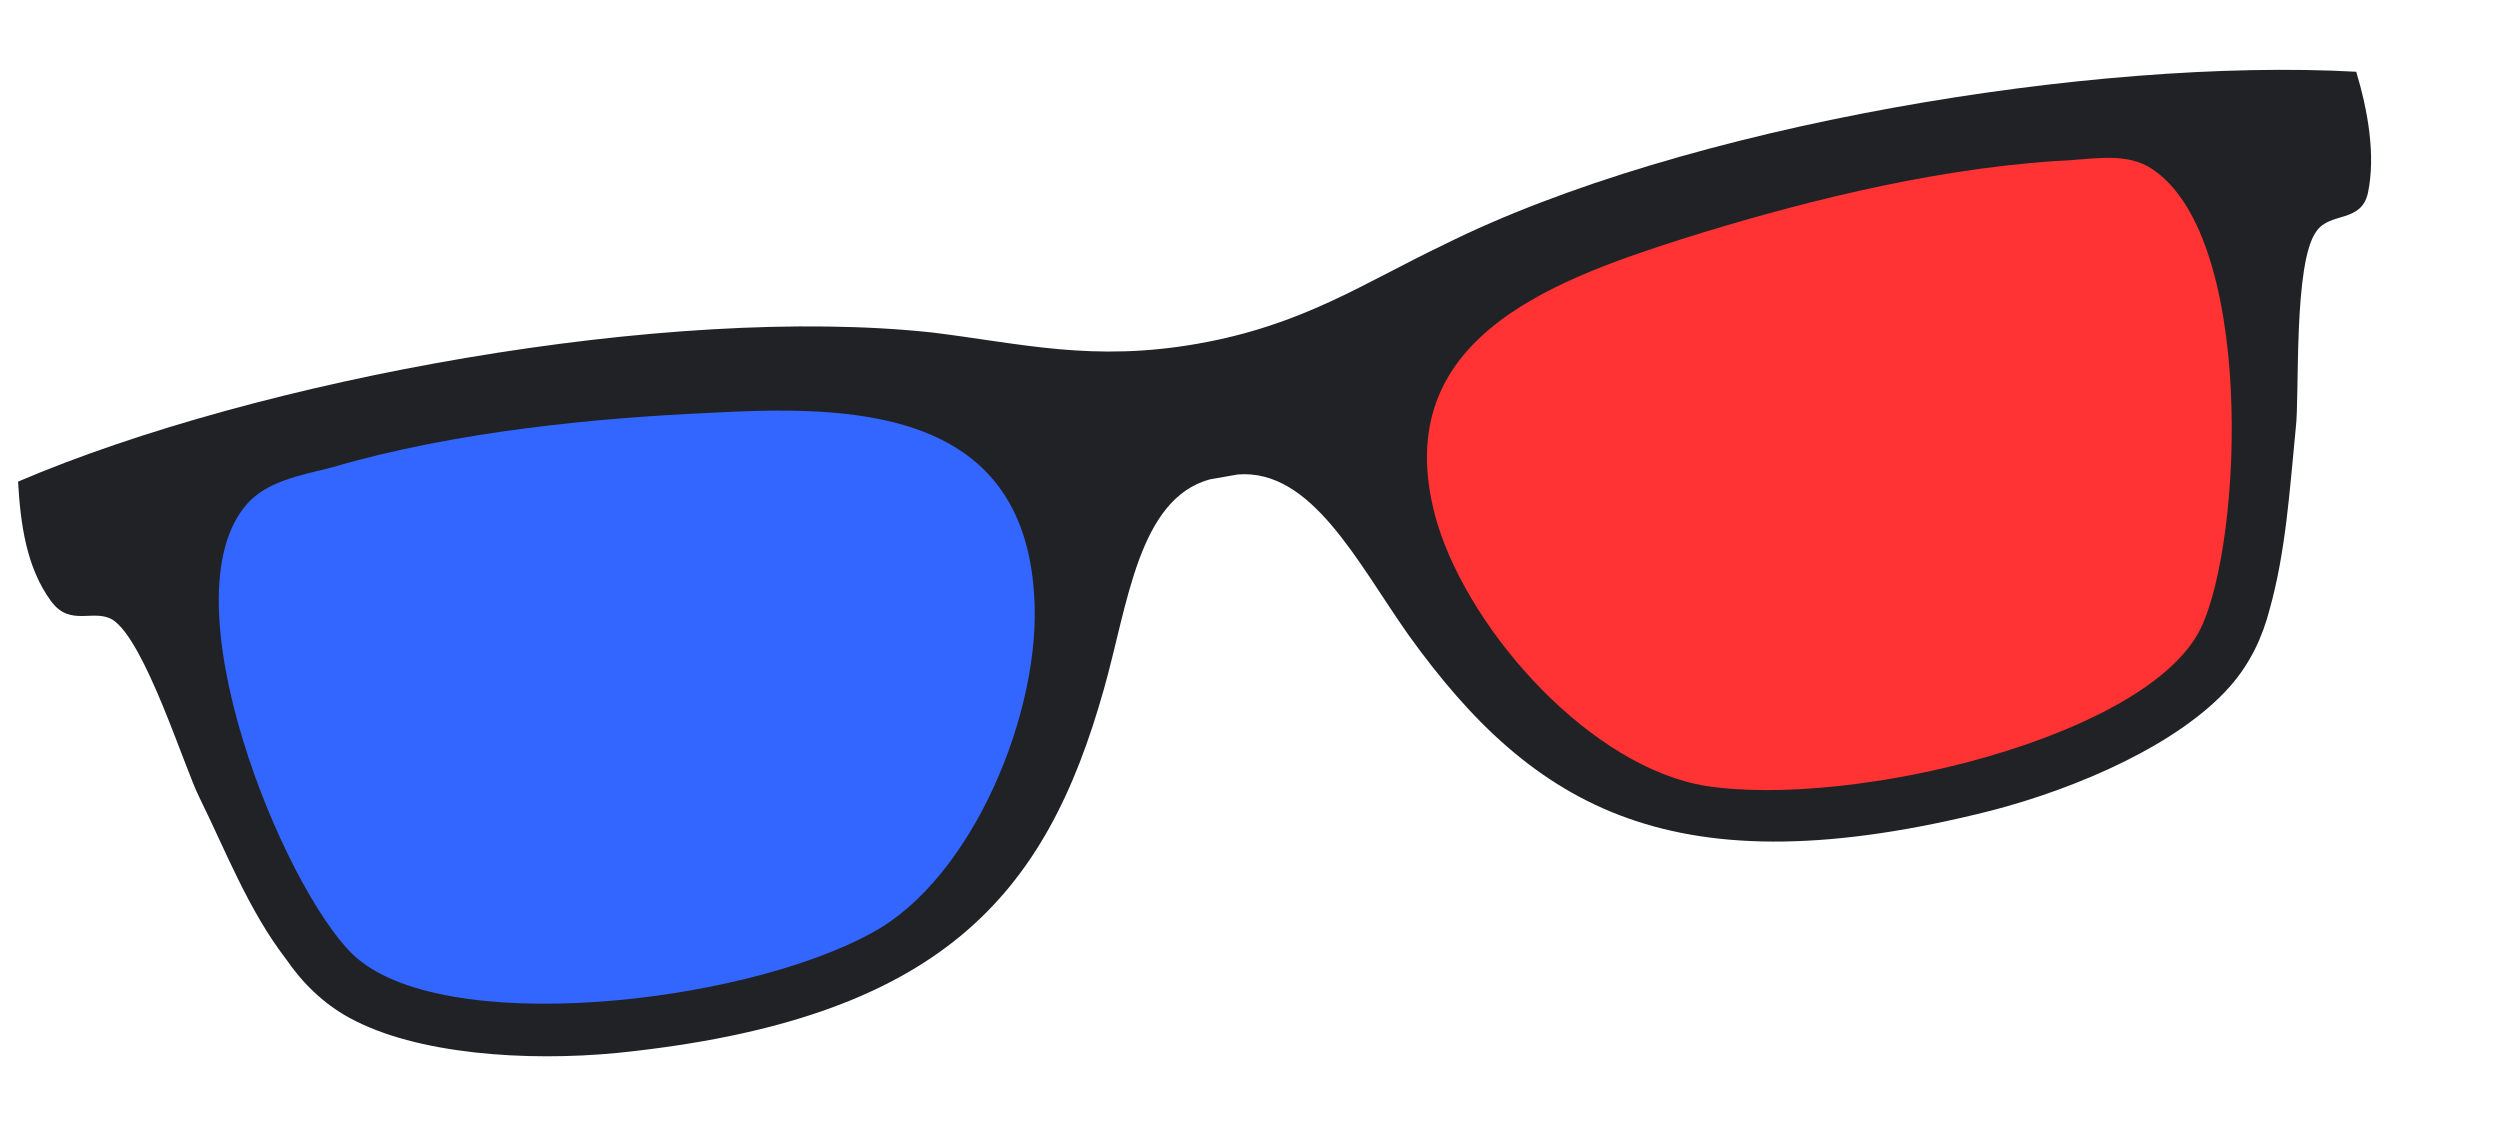<svg xmlns="http://www.w3.org/2000/svg" width="105" height="48" viewBox="0 0 105 48">
  <g fill="none" fill-rule="evenodd" transform="rotate(-10 100.078 8.32)">
    <path fill="#202226" d="M99.9,2.9 C89.2,0.4 71.7,0.2 60.9,3.4 C57.3,4.4 54.5,5.7 50,5.7 C45.5,5.7 42.7,4.4 39.1,3.3 C28.4,0.2 10.9,0.3 0.2,2.8 C2.81025203e-15,4.5 -0.1,6.4 0.7,8 C1.3,9.2 2.4,8.6 3.1,9.2 C4.3,10.3 5,15.9 5.4,17.2 C6.1,19.6 6.6,22.2 7.8,24.5 C8.3,25.6 9,26.6 10,27.4 C12.5,29.4 17,30.5 20.8,30.8 C34.5,31.8 39.7,27.4 43.6,19.3 C45.2,16 46.4,11.7 49.5,11.4 L50.1,11.4 L50.7,11.4 C53.8,11.7 55,15.9 56.6,19.3 C60.5,27.4 65.7,31.8 79.4,30.8 C83.2,30.5 87.7,29.4 90.2,27.4 C91.2,26.6 91.9,25.6 92.4,24.5 C93.5,22.2 94.1,19.7 94.8,17.2 C95.2,15.9 95.9,10.3 97.1,9.2 C97.8,8.5 99,9.2 99.5,8 C100.1,6.5 100.1,4.6 99.9,2.9 Z"/>
    <path fill="#3366FF" d="M41.4,14.9 C40.9,19.7 36.8,26.2 32.2,27.7 C26.3,29.7 13.6,28.9 10.6,24.8 C8.2,21.5 5.4,8.7 9.5,5.4 C10.5,4.6 11.9,4.6 13.3,4.5 C18.7,3.9 24.7,4.4 29.3,5 C35.1,5.7 42.3,7 41.4,14.9 Z"/>
    <path fill="#FF3333" d="M89.4,24.8 C86.4,28.9 73.7,29.7 67.8,27.7 C63.2,26.1 59.2,19.7 58.6,14.9 C57.7,7 64.9,5.7 70.8,4.9 C75.4,4.3 81.3,3.8 86.8,4.4 C88.2,4.6 89.6,4.5 90.6,5.3 C94.6,8.7 91.8,21.5 89.4,24.8 Z"/>
  </g>
</svg>
